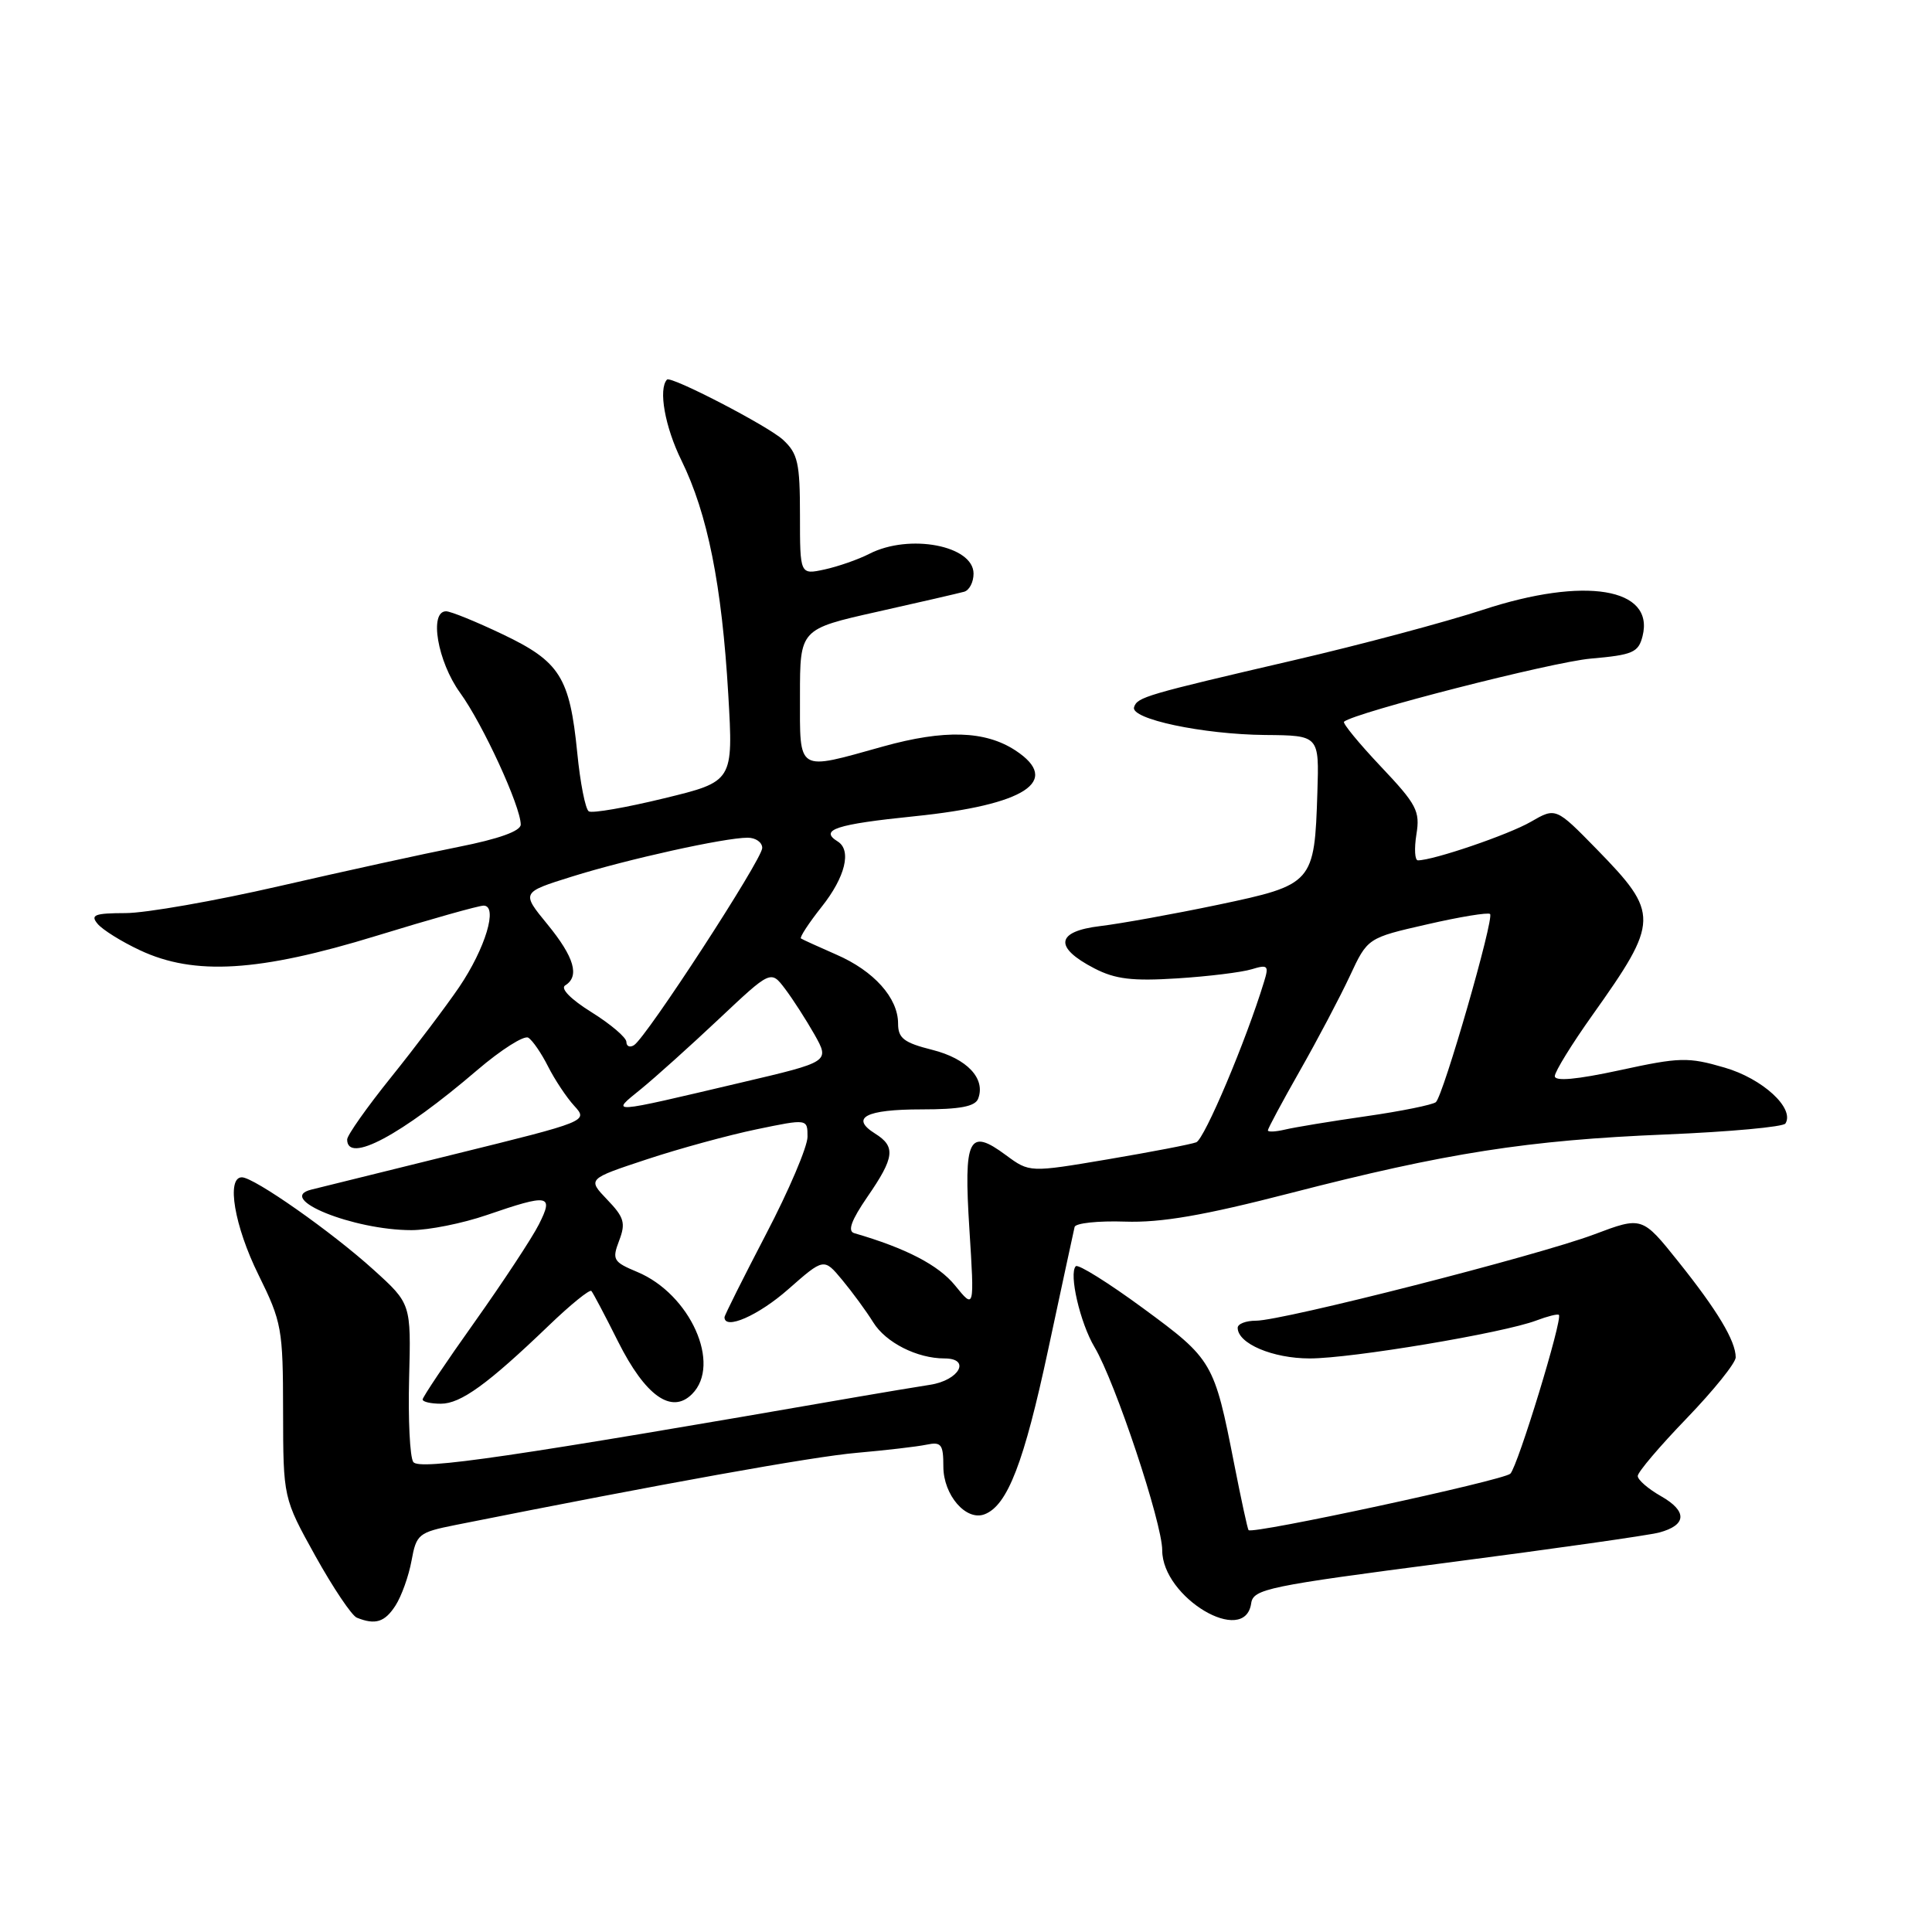 <?xml version="1.0" encoding="UTF-8" standalone="no"?>
<!DOCTYPE svg PUBLIC "-//W3C//DTD SVG 1.1//EN" "http://www.w3.org/Graphics/SVG/1.1/DTD/svg11.dtd" >
<svg xmlns="http://www.w3.org/2000/svg" xmlns:xlink="http://www.w3.org/1999/xlink" version="1.1" viewBox="0 0 256 256">
 <g >
 <path fill="currentColor"
d=" M 52.40 212.75 C 53.20 211.51 54.16 208.83 54.53 206.80 C 55.17 203.28 55.46 203.05 60.35 202.07 C 87.86 196.58 107.69 193.01 113.50 192.51 C 117.35 192.17 121.51 191.69 122.75 191.43 C 124.73 191.02 125.00 191.37 125.00 194.33 C 125.00 198.10 128.01 201.59 130.46 200.65 C 133.50 199.49 135.69 193.80 138.90 178.78 C 140.70 170.38 142.27 163.08 142.39 162.58 C 142.51 162.07 145.51 161.75 149.06 161.87 C 153.86 162.03 159.45 161.07 171.00 158.09 C 191.59 152.77 202.45 151.07 220.79 150.32 C 229.20 149.97 236.30 149.32 236.58 148.87 C 237.83 146.85 233.55 142.92 228.51 141.46 C 223.68 140.05 222.58 140.08 214.63 141.81 C 208.90 143.05 206.01 143.31 206.02 142.59 C 206.03 141.99 208.27 138.35 211.01 134.50 C 219.88 122.02 219.90 121.06 211.57 112.52 C 206.15 106.98 206.15 106.98 202.83 108.90 C 199.89 110.60 189.93 114.00 187.88 114.00 C 187.47 114.00 187.38 112.46 187.68 110.57 C 188.19 107.47 187.72 106.59 182.96 101.56 C 180.06 98.49 177.87 95.82 178.09 95.63 C 179.55 94.40 205.65 87.72 210.77 87.27 C 216.37 86.78 217.10 86.46 217.65 84.28 C 219.25 77.89 209.99 76.37 196.50 80.80 C 191.55 82.42 180.30 85.43 171.50 87.47 C 151.76 92.06 150.71 92.37 150.27 93.70 C 149.74 95.27 159.38 97.31 167.65 97.39 C 174.80 97.45 174.80 97.45 174.56 104.98 C 174.18 117.04 174.01 117.23 161.43 119.88 C 155.51 121.12 148.47 122.39 145.79 122.71 C 139.91 123.41 139.61 125.52 145.00 128.31 C 147.78 129.75 150.04 130.02 156.00 129.64 C 160.12 129.38 164.56 128.83 165.86 128.43 C 168.00 127.78 168.16 127.94 167.49 130.10 C 165.11 137.91 159.60 150.94 158.51 151.36 C 157.81 151.63 152.55 152.64 146.83 153.61 C 136.42 155.37 136.42 155.37 133.30 153.07 C 128.35 149.40 127.68 150.74 128.45 162.88 C 129.12 173.50 129.12 173.50 126.55 170.33 C 124.36 167.63 120.05 165.39 113.19 163.40 C 112.28 163.13 112.80 161.70 114.94 158.58 C 118.54 153.36 118.71 151.93 115.96 150.21 C 112.60 148.11 114.71 147.00 122.09 147.00 C 127.20 147.00 129.21 146.62 129.61 145.58 C 130.63 142.92 128.14 140.27 123.53 139.11 C 119.76 138.16 119.00 137.57 119.00 135.62 C 119.00 132.23 115.80 128.65 110.82 126.49 C 108.45 125.45 106.33 124.49 106.13 124.35 C 105.93 124.21 107.16 122.32 108.88 120.15 C 112.01 116.21 112.87 112.66 111.00 111.50 C 108.51 109.96 110.77 109.22 121.16 108.16 C 135.87 106.66 140.73 103.49 134.54 99.43 C 130.53 96.81 125.14 96.65 117.02 98.91 C 105.48 102.13 106.00 102.45 106.00 92.18 C 106.00 83.36 106.00 83.36 116.25 81.06 C 121.89 79.80 127.06 78.60 127.75 78.41 C 128.44 78.22 129.00 77.14 129.00 76.01 C 129.00 72.29 120.50 70.67 115.20 73.38 C 113.72 74.14 111.04 75.07 109.25 75.46 C 106.00 76.16 106.00 76.16 106.00 68.25 C 106.00 61.34 105.72 60.09 103.75 58.27 C 101.78 56.45 88.88 49.76 88.38 50.30 C 87.21 51.55 88.11 56.58 90.30 61.02 C 93.76 68.07 95.65 77.50 96.50 92.02 C 97.17 103.55 97.17 103.55 88.00 105.78 C 82.96 107.01 78.47 107.79 78.02 107.51 C 77.57 107.24 76.88 103.74 76.49 99.75 C 75.49 89.73 74.20 87.67 66.61 84.05 C 63.09 82.37 59.72 81.00 59.11 81.00 C 56.83 81.00 57.98 87.67 60.96 91.79 C 63.98 95.95 69.00 106.87 69.00 109.26 C 69.00 110.12 66.10 111.16 60.75 112.22 C 56.21 113.12 45.53 115.46 37.00 117.42 C 28.47 119.38 19.31 120.99 16.63 120.99 C 12.54 121.00 11.94 121.23 12.93 122.41 C 13.57 123.19 16.10 124.77 18.54 125.91 C 25.74 129.30 34.32 128.78 49.88 124.00 C 57.04 121.80 63.43 120.00 64.08 120.00 C 66.02 120.00 64.32 125.66 60.84 130.80 C 59.08 133.38 55.02 138.76 51.82 142.74 C 48.62 146.72 46.00 150.43 46.00 150.99 C 46.00 154.25 53.15 150.44 63.24 141.79 C 66.40 139.09 69.44 137.16 70.00 137.50 C 70.56 137.84 71.74 139.56 72.62 141.31 C 73.51 143.07 75.07 145.42 76.09 146.53 C 77.94 148.56 77.89 148.58 60.22 152.94 C 50.48 155.35 41.94 157.46 41.25 157.63 C 36.47 158.81 46.81 163.00 54.52 163.00 C 56.81 163.00 61.30 162.10 64.50 161.00 C 72.75 158.16 73.41 158.28 71.40 162.25 C 70.50 164.04 66.66 169.86 62.88 175.19 C 59.09 180.51 56.00 185.13 56.00 185.44 C 56.00 185.75 57.09 186.00 58.42 186.00 C 61.05 186.00 64.62 183.42 72.73 175.63 C 75.60 172.87 78.13 170.82 78.36 171.06 C 78.58 171.30 80.18 174.33 81.91 177.79 C 85.52 184.98 88.99 187.44 91.70 184.72 C 95.64 180.79 91.46 171.47 84.44 168.54 C 81.25 167.21 81.08 166.91 82.04 164.39 C 82.93 162.06 82.71 161.30 80.45 158.95 C 77.84 156.22 77.84 156.22 85.67 153.63 C 89.98 152.20 96.54 150.41 100.25 149.64 C 107.00 148.24 107.00 148.24 107.00 150.63 C 107.00 151.94 104.53 157.75 101.50 163.54 C 98.48 169.34 96.00 174.29 96.00 174.54 C 96.00 176.29 100.49 174.32 104.44 170.84 C 109.17 166.68 109.17 166.68 111.59 169.59 C 112.92 171.19 114.78 173.72 115.71 175.22 C 117.37 177.90 121.52 180.00 125.15 180.00 C 128.69 180.00 127.12 182.89 123.25 183.49 C 121.19 183.81 117.03 184.51 114.00 185.03 C 67.71 193.07 55.52 194.86 54.76 193.72 C 54.31 193.05 54.07 188.06 54.21 182.63 C 54.47 172.75 54.47 172.75 49.51 168.26 C 43.95 163.22 33.66 156.00 32.05 156.00 C 29.96 156.00 31.06 162.47 34.25 168.92 C 37.34 175.18 37.50 176.06 37.51 187.00 C 37.53 198.50 37.53 198.50 41.79 206.18 C 44.14 210.40 46.61 214.08 47.28 214.35 C 49.73 215.34 50.98 214.95 52.40 212.75 Z  M 165.79 212.44 C 166.07 210.55 167.96 210.16 191.70 207.07 C 205.79 205.24 218.45 203.44 219.84 203.07 C 223.51 202.09 223.61 200.25 220.09 198.25 C 218.40 197.29 217.01 196.09 217.01 195.58 C 217.00 195.07 219.93 191.63 223.50 187.93 C 227.07 184.22 230.00 180.59 229.99 179.85 C 229.98 177.67 227.56 173.64 222.41 167.20 C 217.59 161.17 217.59 161.17 211.22 163.57 C 203.77 166.37 169.96 175.00 166.42 175.00 C 165.09 175.00 164.00 175.42 164.00 175.94 C 164.00 178.03 168.64 180.00 173.55 180.00 C 179.09 180.00 199.21 176.63 203.58 174.97 C 205.06 174.41 206.41 174.07 206.56 174.23 C 207.09 174.75 201.12 194.28 200.13 195.27 C 199.25 196.15 165.97 203.33 165.44 202.75 C 165.31 202.61 164.46 198.68 163.54 194.00 C 160.89 180.47 160.68 180.12 151.48 173.36 C 146.88 169.98 142.86 167.47 142.55 167.78 C 141.60 168.73 143.12 175.30 145.03 178.50 C 147.77 183.10 154.00 201.79 154.00 205.42 C 154.00 211.69 164.96 218.21 165.79 212.44 Z  M 168.00 149.78 C 168.00 149.54 169.91 145.98 172.25 141.86 C 174.59 137.75 177.56 132.11 178.86 129.33 C 181.21 124.28 181.21 124.28 189.11 122.48 C 193.45 121.48 197.20 120.87 197.44 121.11 C 198.02 121.68 191.24 145.19 190.26 146.04 C 189.84 146.39 185.68 147.24 181.00 147.91 C 176.32 148.58 171.49 149.38 170.25 149.68 C 169.01 149.97 168.00 150.02 168.00 149.78 Z  M 84.94 144.30 C 86.83 142.76 91.48 138.58 95.26 135.02 C 102.14 128.54 102.14 128.54 104.02 131.02 C 105.05 132.38 106.81 135.12 107.93 137.09 C 109.95 140.69 109.95 140.69 98.23 143.44 C 80.36 147.65 80.86 147.61 84.94 144.30 Z  M 83.00 138.06 C 83.00 137.48 80.92 135.71 78.39 134.13 C 75.64 132.42 74.22 130.98 74.89 130.57 C 76.84 129.37 76.10 126.83 72.54 122.48 C 69.07 118.25 69.07 118.25 75.79 116.15 C 83.14 113.85 96.01 111.00 99.07 111.00 C 100.13 111.00 101.00 111.61 101.00 112.36 C 101.00 113.86 85.64 137.48 84.01 138.49 C 83.46 138.84 83.00 138.64 83.00 138.06 Z "/>
</g>
</svg>